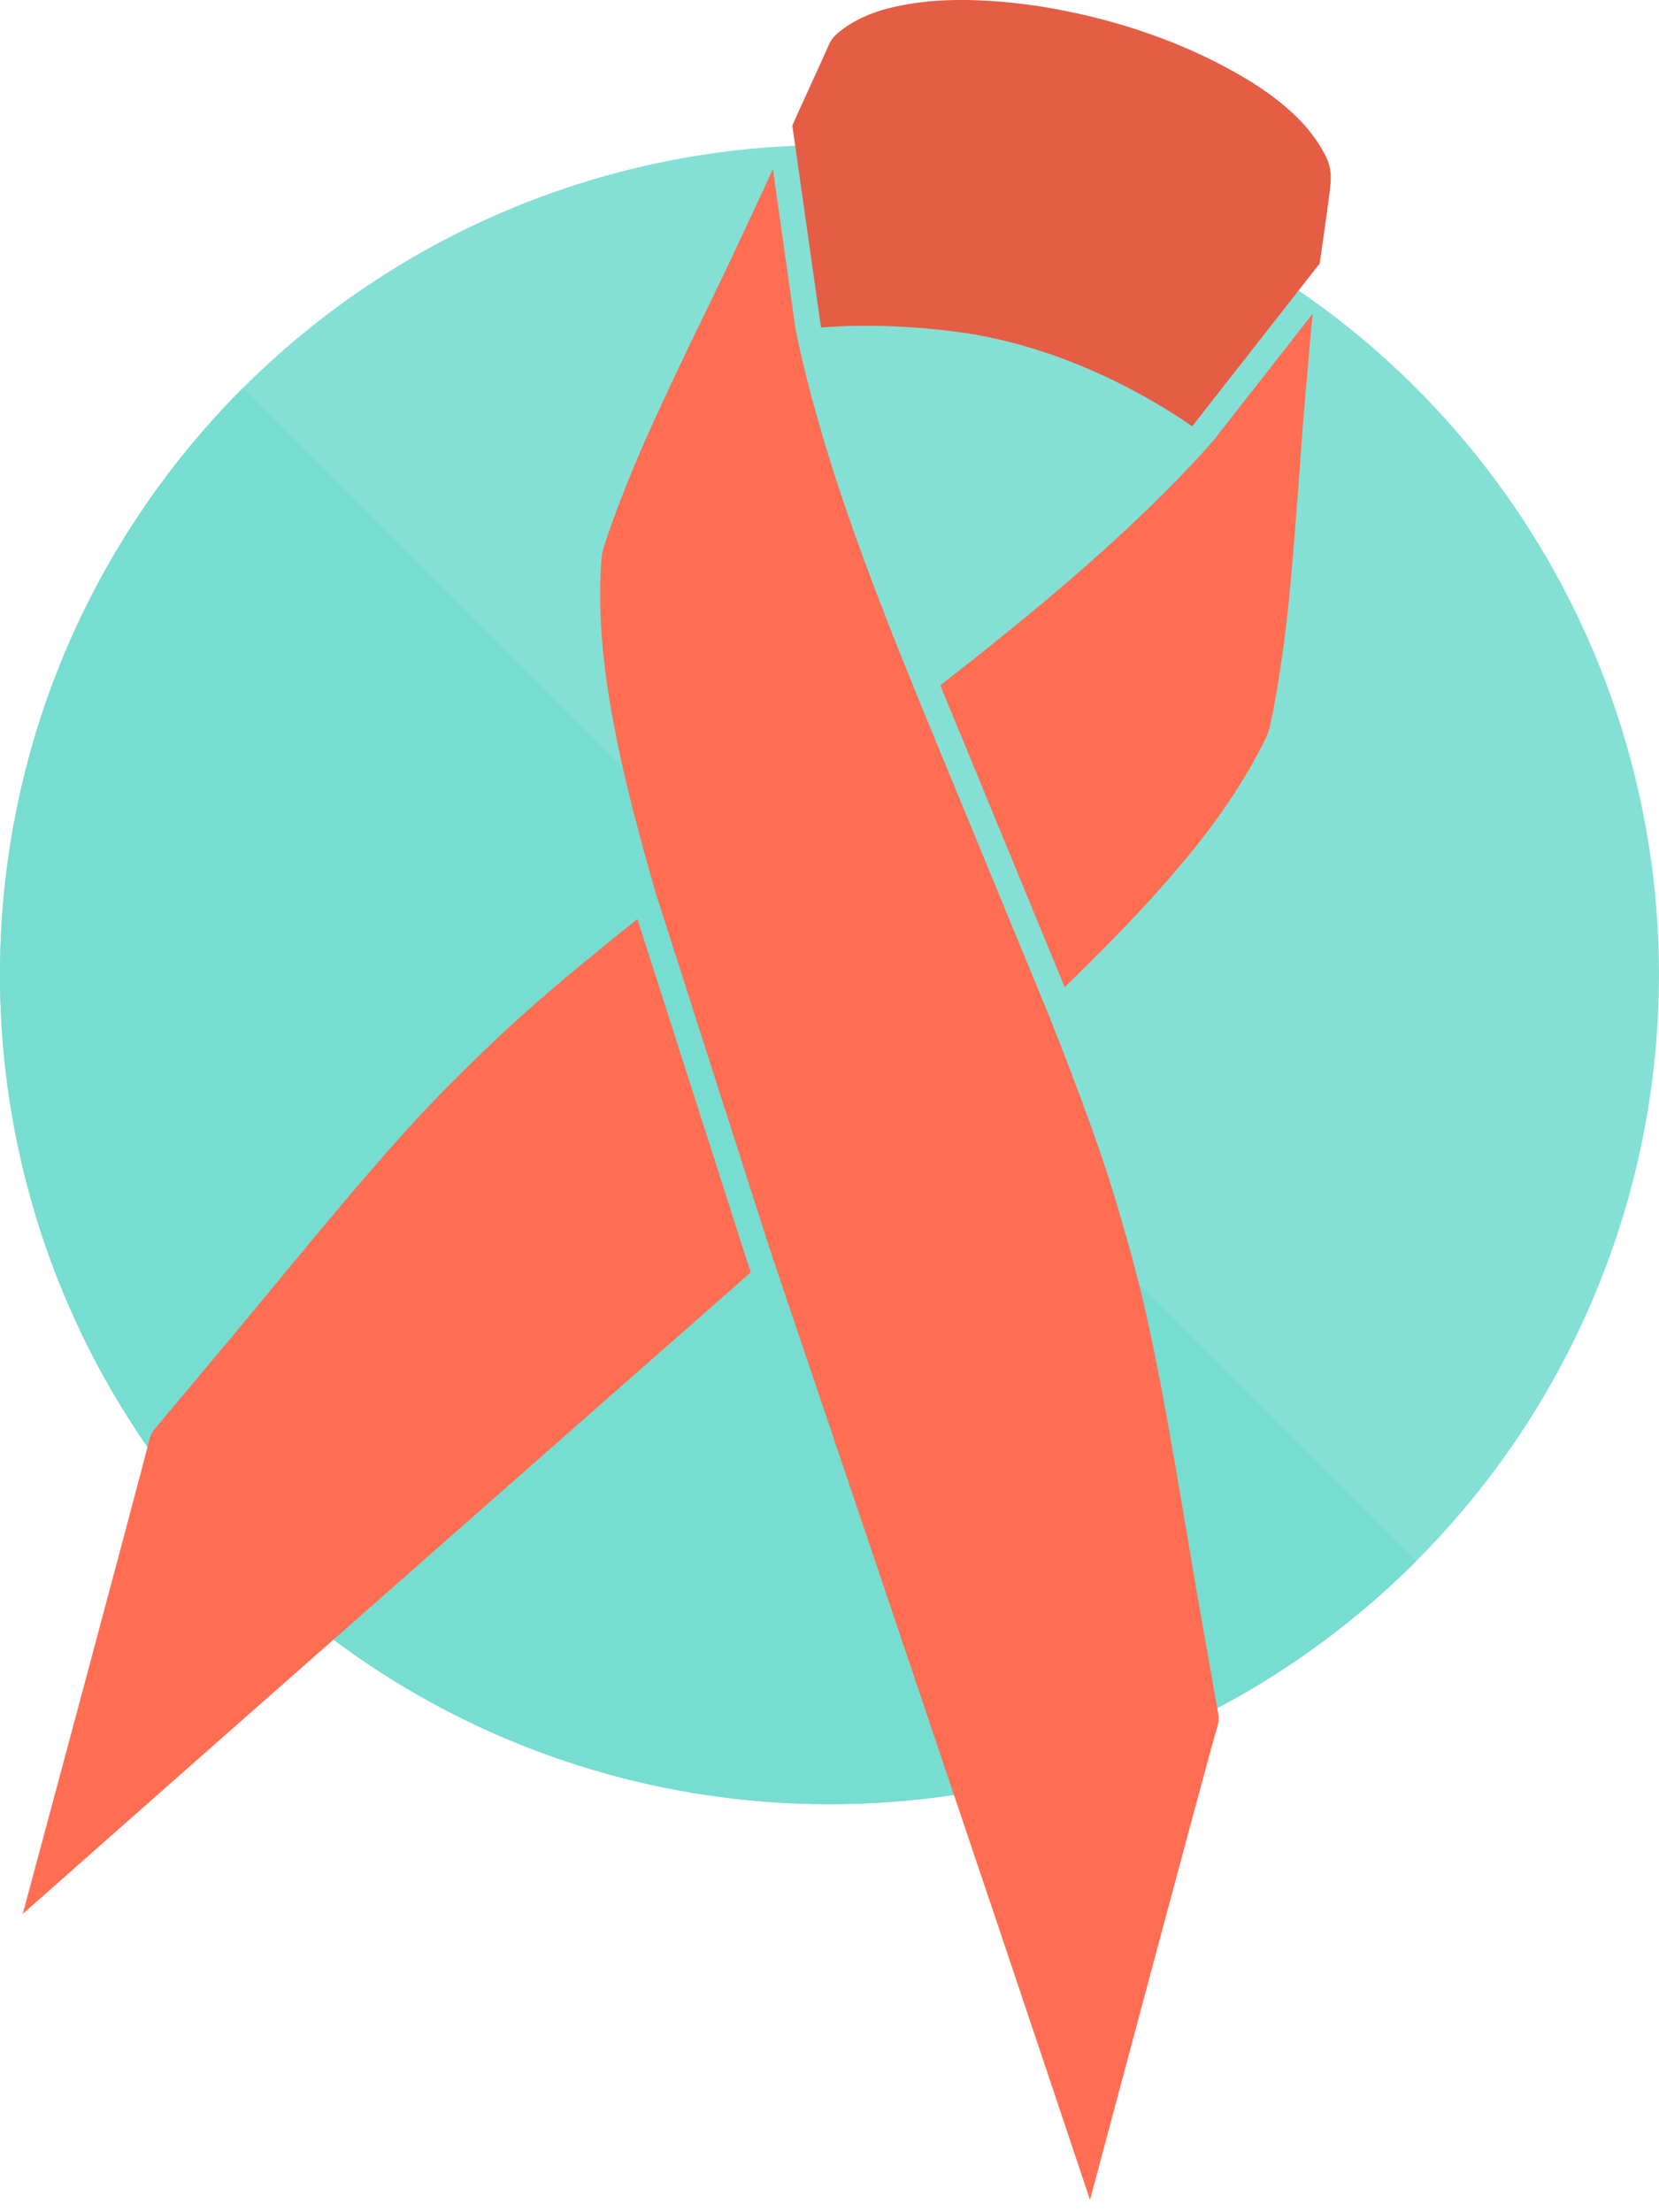 <svg xmlns="http://www.w3.org/2000/svg" width="90" height="120" viewBox="0 0 90 120"><circle fill-rule="evenodd" clip-rule="evenodd" fill="#84E0D5" cx="45" cy="52.868" r="45" enable-background="new"/><path fill="#76DDD0" d="M13.18 21.048c-17.573 17.574-17.573 46.066 0 63.64 17.574 17.574 46.066 17.574 63.641 0l-63.641-63.64z" enable-background="new"/><g fill-rule="evenodd" clip-rule="evenodd"><path fill="#E55D45" d="M43.291 8.968l1.23 8.678.024.116c2.447-.185 4.965-.076 7.356.236 5.271.688 9.963 3.171 12.771 5.125l.056-.063 5.404-6.9 1.464-1.869c.229-1.606.491-3.448.567-4.132.063-.568.047-1.104-.213-1.627-.354-.711-.806-1.349-1.351-1.923-1.082-1.136-2.365-2.002-3.725-2.755-2.216-1.227-4.565-2.135-7.012-2.782-1.812-.478-3.651-.818-5.522-.975-1.951-.162-3.892-.156-5.812.275-.968.216-1.892.557-2.707 1.138-.334.238-.659.479-.838.885-.542 1.229-1.115 2.444-1.667 3.67l-.333.749.308 2.154z"/><path fill="#FF6E53" d="M40.525 68.403l-.003-.01-.003-.01c-1.572-4.899-4.9-15.277-5.94-18.529-.386.305-.77.612-1.152.922-2.295 1.865-4.579 3.744-6.716 5.79-1.308 1.251-2.605 2.517-3.835 3.842-1.455 1.566-2.856 3.183-4.237 4.815-2.025 2.396-4.008 4.829-6.016 7.242-1.294 1.555-2.604 3.098-3.9 4.652-.245.294-.523.555-.622.966-.486 2.037-6.857 25.676-6.867 25.737 11.766-10.421 34.146-30.102 39.5-34.808l-.209-.609zM51.062 37.297l.018.049 6.678 16.204c2.144-2.083 4.243-4.207 6.175-6.49 1.702-2.01 3.247-4.129 4.459-6.475.196-.379.407-.768.499-1.177.212-.936.372-1.885.519-2.833.161-1.032.301-2.067.417-3.105.13-1.167.229-2.337.331-3.507.092-1.055.171-2.111.25-3.168.091-1.217.173-2.435.267-3.651.076-.974.163-1.948.249-2.92.095-1.072.183-2.144.292-3.213l-5.43 6.934-.556.625c-1.675 1.826-3.45 3.547-5.287 5.208-2.158 1.953-4.404 3.803-6.676 5.621-.746.597-1.501 1.183-2.255 1.771l.05.127zM36.369 20.908c-.498 1.064-.997 2.127-1.468 3.203-.418.957-.814 1.924-1.191 2.897-.347.896-.683 1.797-.967 2.713-.126.4-.138.843-.156 1.27-.123 2.637.155 5.245.624 7.837.59 3.266 1.456 6.465 2.373 9.651.045.159 6.245 19.484 6.245 19.484s11.623 34.362 17.303 51.371c.022-.059 6.325-23.715 6.922-25.722.121-.405.01-.771-.056-1.148-.346-1.994-.708-3.984-1.052-5.978-.532-3.093-1.033-6.191-1.589-9.279-.379-2.104-.785-4.205-1.262-6.288-.403-1.763-.894-3.508-1.401-5.246-.827-2.84-1.867-5.61-2.921-8.372-.312-.814-.635-1.622-.959-2.431l-7.015-17.018-.067-.176c-.484-1.205-.98-2.406-1.452-3.615-1.059-2.71-2.079-5.435-2.973-8.206-.759-2.357-1.437-4.736-1.973-7.154l-.171-.82-1.235-8.72c-.439.982-.899 1.955-1.353 2.929-.412.886-.824 1.772-1.245 2.653-.527 1.101-1.065 2.196-1.596 3.296-.458.955-.917 1.91-1.365 2.869z"/></g></svg>